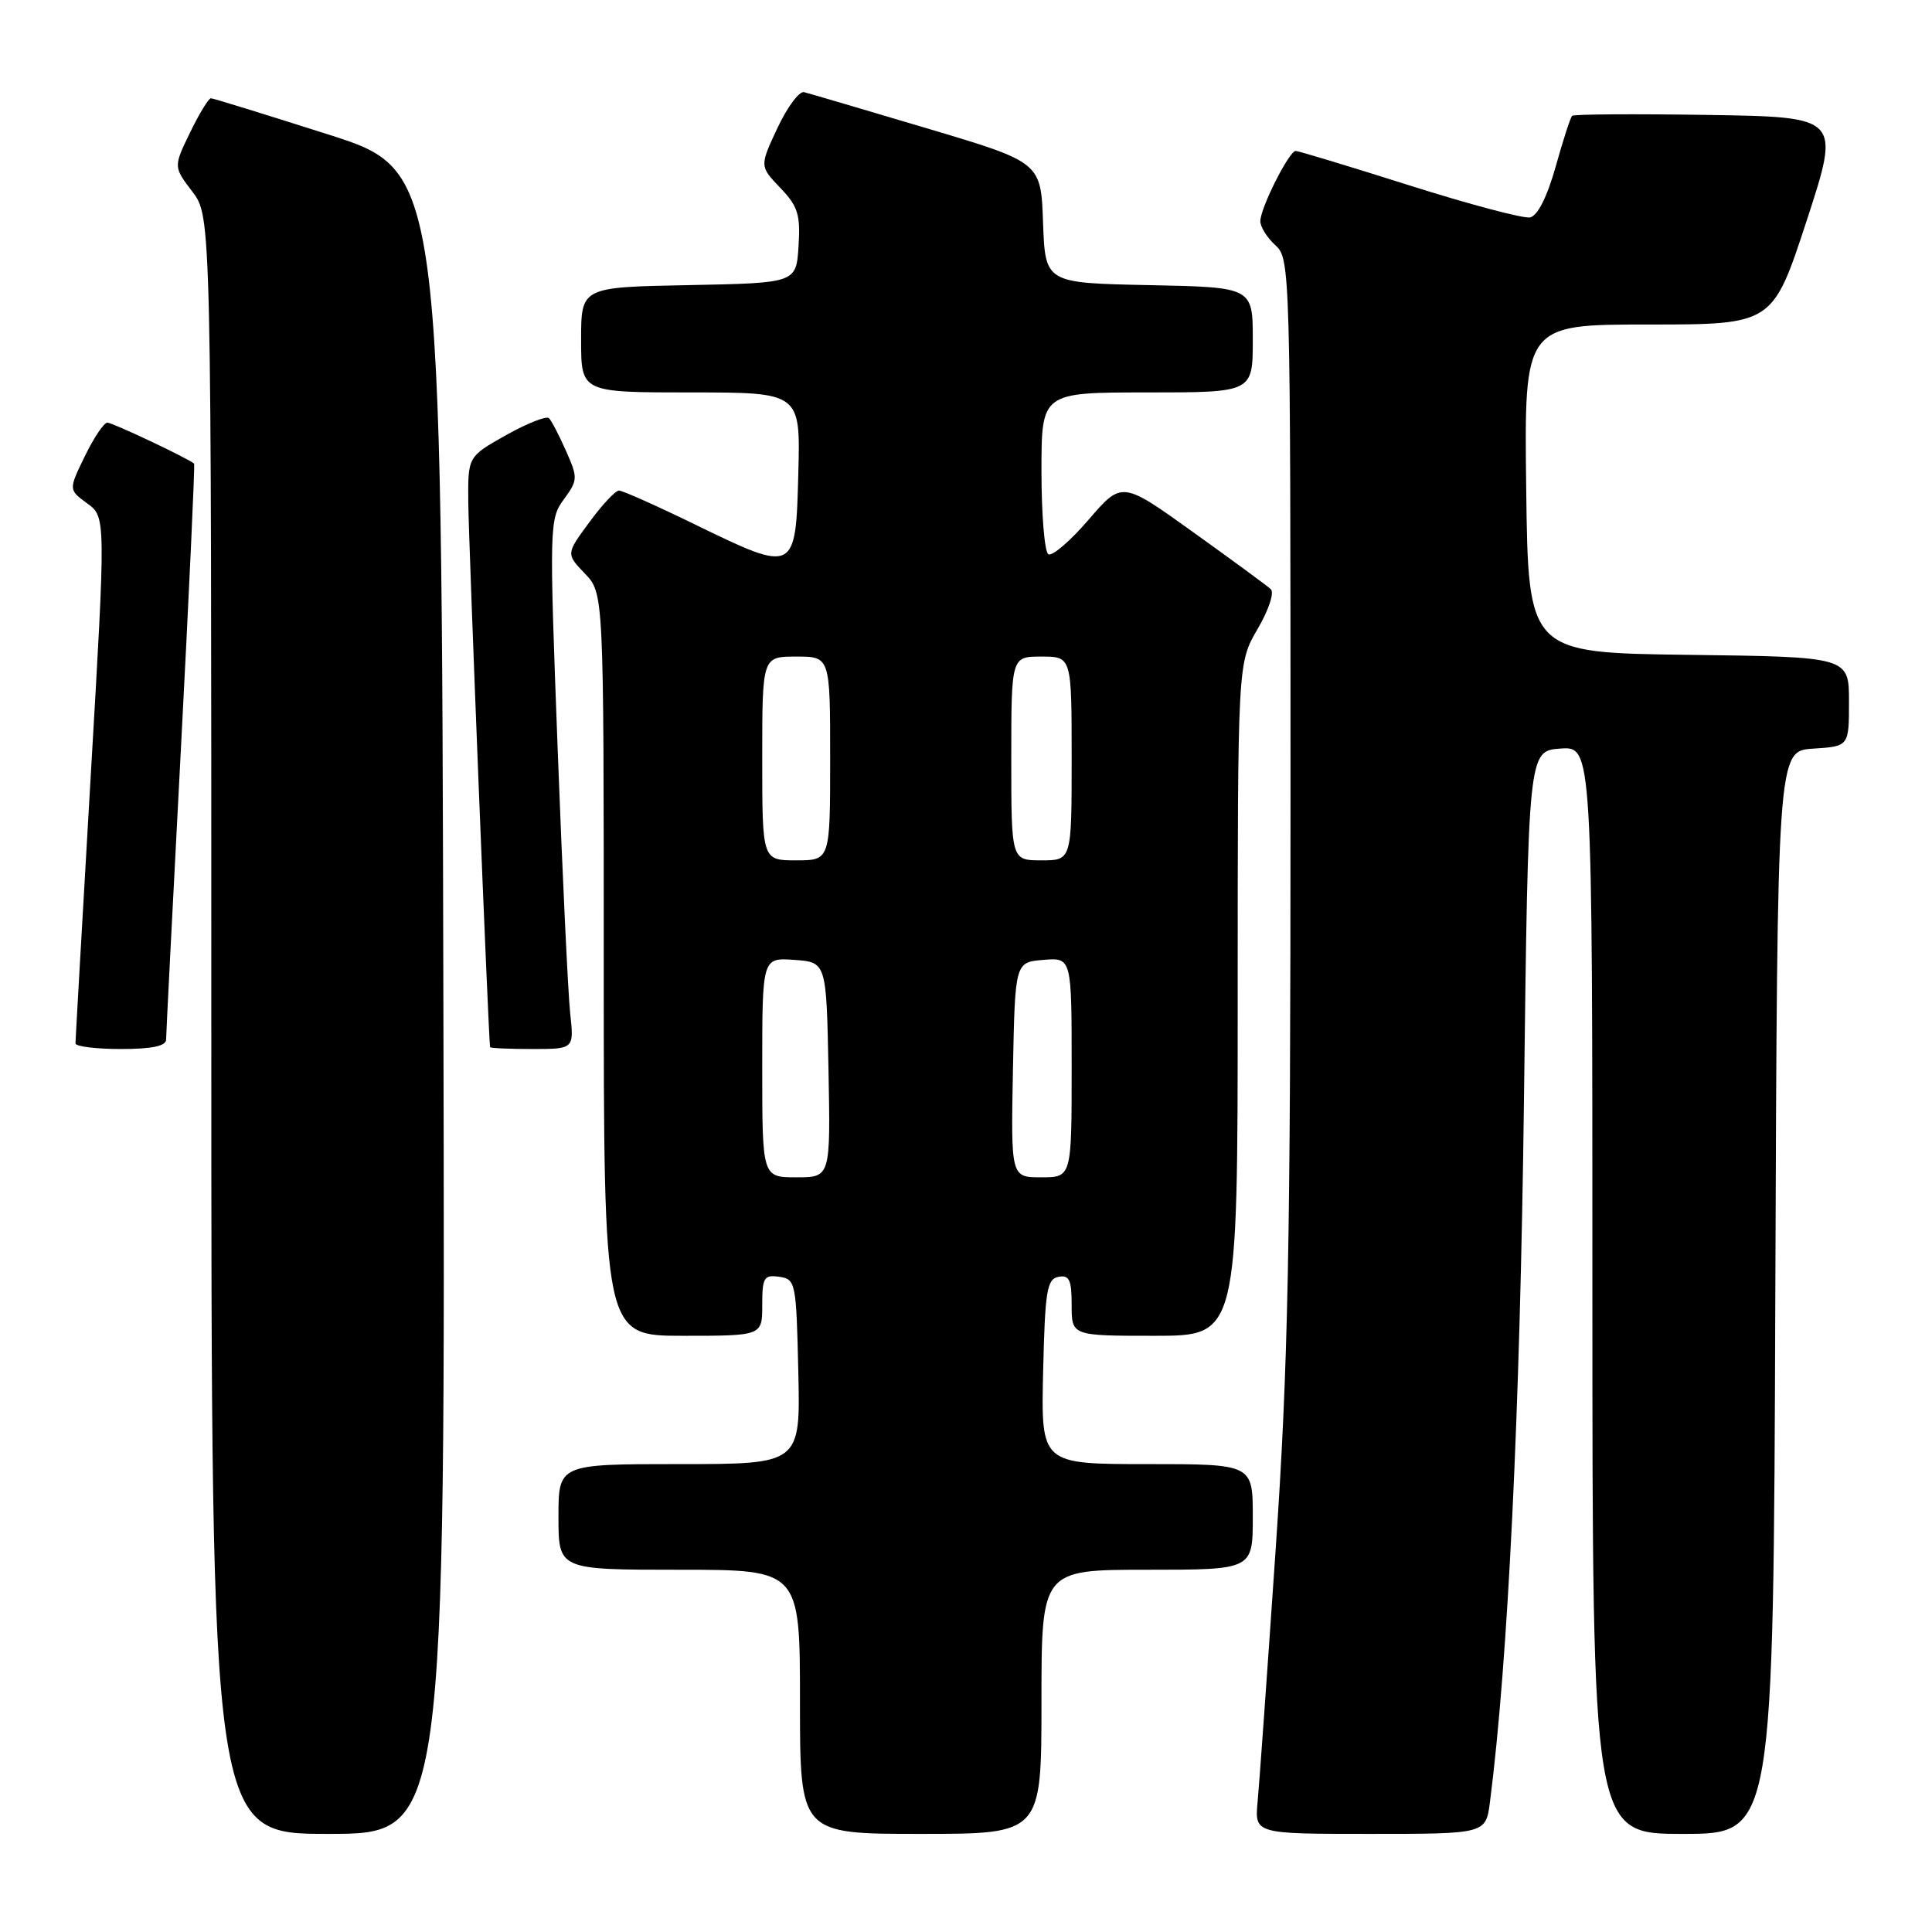 <?xml version="1.0" encoding="UTF-8" standalone="no"?>
<!DOCTYPE svg PUBLIC "-//W3C//DTD SVG 1.1//EN" "http://www.w3.org/Graphics/SVG/1.1/DTD/svg11.dtd" >
<svg xmlns="http://www.w3.org/2000/svg" xmlns:xlink="http://www.w3.org/1999/xlink" version="1.1" viewBox="0 0 256 256">
 <g >
 <path fill="currentColor"
d=" M 58.75 132.80 C 58.50 22.60 58.50 22.60 43.50 17.82 C 35.25 15.19 28.25 13.03 27.95 13.02 C 27.65 13.01 26.40 15.05 25.19 17.55 C 22.98 22.10 22.98 22.10 25.49 25.40 C 28.00 28.69 28.00 28.69 28.00 135.84 C 28.00 243.00 28.00 243.00 43.50 243.00 C 59.01 243.00 59.01 243.00 58.75 132.80 Z  M 138.00 225.50 C 138.00 208.00 138.00 208.00 152.00 208.00 C 166.00 208.00 166.00 208.00 166.00 201.00 C 166.00 194.00 166.00 194.00 151.97 194.00 C 137.94 194.00 137.94 194.00 138.22 181.76 C 138.47 171.03 138.72 169.48 140.25 169.19 C 141.69 168.91 142.00 169.59 142.00 172.93 C 142.00 177.00 142.00 177.00 153.00 177.00 C 164.00 177.00 164.00 177.00 164.00 132.43 C 164.00 87.86 164.00 87.86 166.63 83.36 C 168.11 80.84 168.88 78.51 168.38 78.06 C 167.90 77.62 163.26 74.21 158.08 70.50 C 148.66 63.74 148.66 63.74 144.24 68.87 C 141.81 71.70 139.41 73.75 138.91 73.44 C 138.41 73.13 138.00 68.18 138.00 62.44 C 138.00 52.00 138.00 52.00 152.00 52.00 C 166.00 52.00 166.00 52.00 166.00 45.03 C 166.00 38.06 166.00 38.06 152.25 37.78 C 138.50 37.50 138.50 37.50 138.21 29.50 C 137.93 21.50 137.93 21.50 122.81 17.00 C 114.50 14.52 107.18 12.37 106.54 12.21 C 105.90 12.06 104.31 14.20 103.01 16.97 C 100.65 22.02 100.65 22.02 103.38 24.88 C 105.73 27.33 106.08 28.43 105.81 32.62 C 105.50 37.50 105.50 37.50 91.25 37.78 C 77.00 38.05 77.00 38.05 77.00 45.03 C 77.00 52.00 77.00 52.00 91.53 52.00 C 106.07 52.00 106.07 52.00 105.78 62.75 C 105.44 75.93 105.38 75.96 92.18 69.54 C 87.06 67.04 82.48 65.00 82.02 65.00 C 81.55 65.00 79.78 66.89 78.09 69.20 C 75.00 73.39 75.00 73.39 77.50 76.00 C 80.00 78.61 80.00 78.61 80.00 127.80 C 80.00 177.00 80.00 177.00 90.50 177.00 C 101.00 177.00 101.00 177.00 101.00 172.93 C 101.00 169.28 101.23 168.89 103.25 169.18 C 105.43 169.49 105.51 169.91 105.78 181.75 C 106.06 194.00 106.06 194.00 90.03 194.00 C 74.00 194.00 74.00 194.00 74.00 201.00 C 74.00 208.00 74.00 208.00 90.00 208.00 C 106.00 208.00 106.00 208.00 106.00 225.50 C 106.00 243.00 106.00 243.00 122.00 243.00 C 138.00 243.00 138.00 243.00 138.00 225.50 Z  M 197.43 238.75 C 199.82 220.16 201.42 187.13 201.93 146.00 C 202.50 99.50 202.50 99.50 206.75 99.19 C 211.00 98.89 211.00 98.89 211.00 170.94 C 211.00 243.00 211.00 243.00 222.99 243.00 C 234.99 243.00 234.99 243.00 235.24 171.25 C 235.50 99.50 235.50 99.50 240.25 99.20 C 245.00 98.89 245.00 98.89 245.00 92.97 C 245.00 87.04 245.00 87.04 223.75 86.77 C 202.50 86.50 202.50 86.50 202.23 64.75 C 201.96 43.00 201.96 43.00 218.42 43.00 C 234.89 43.00 234.89 43.00 239.39 29.25 C 243.88 15.50 243.88 15.50 226.30 15.23 C 216.63 15.08 208.53 15.13 208.31 15.35 C 208.09 15.57 207.10 18.62 206.12 22.13 C 204.98 26.15 203.73 28.61 202.73 28.81 C 201.86 28.98 194.66 27.07 186.74 24.56 C 178.82 22.05 172.04 20.00 171.69 20.00 C 170.81 20.00 167.00 27.57 167.00 29.31 C 167.00 30.07 167.90 31.50 169.00 32.50 C 170.96 34.28 171.00 35.58 171.00 105.39 C 171.00 165.85 170.70 180.80 169.02 205.48 C 167.93 221.44 166.86 236.41 166.64 238.75 C 166.25 243.00 166.25 243.00 181.56 243.00 C 196.88 243.00 196.88 243.00 197.43 238.75 Z  M 22.01 137.75 C 22.01 137.06 22.90 119.65 23.98 99.05 C 25.06 78.46 25.84 61.53 25.72 61.43 C 24.85 60.70 14.90 56.00 14.23 56.00 C 13.77 56.00 12.43 58.00 11.24 60.45 C 9.08 64.89 9.08 64.89 11.55 66.70 C 14.03 68.50 14.03 68.50 12.01 103.00 C 10.91 121.97 10.00 137.84 10.00 138.25 C 10.00 138.66 12.70 139.00 16.00 139.00 C 20.13 139.00 22.00 138.61 22.01 137.75 Z  M 75.55 134.25 C 75.27 131.64 74.52 115.85 73.89 99.17 C 72.78 69.67 72.80 68.76 74.71 66.17 C 76.57 63.62 76.59 63.33 75.00 59.75 C 74.09 57.69 73.07 55.73 72.74 55.41 C 72.41 55.08 69.86 56.09 67.07 57.65 C 62.00 60.50 62.00 60.50 62.05 66.50 C 62.08 71.54 64.74 138.00 64.94 138.75 C 64.97 138.89 67.49 139.00 70.53 139.00 C 76.07 139.00 76.07 139.00 75.55 134.25 Z  M 101.00 141.44 C 101.00 126.89 101.00 126.89 105.25 127.19 C 109.50 127.50 109.50 127.50 109.78 141.75 C 110.05 156.00 110.05 156.00 105.53 156.00 C 101.00 156.00 101.00 156.00 101.00 141.44 Z  M 134.22 141.75 C 134.50 127.50 134.50 127.50 138.25 127.19 C 142.00 126.88 142.00 126.88 142.00 141.44 C 142.00 156.00 142.00 156.00 137.97 156.00 C 133.95 156.00 133.95 156.00 134.22 141.75 Z  M 101.00 100.50 C 101.00 87.00 101.00 87.00 105.50 87.00 C 110.00 87.00 110.00 87.00 110.00 100.50 C 110.00 114.00 110.00 114.00 105.50 114.00 C 101.00 114.00 101.00 114.00 101.00 100.50 Z  M 134.00 100.50 C 134.00 87.00 134.00 87.00 138.00 87.00 C 142.00 87.00 142.00 87.00 142.00 100.50 C 142.00 114.00 142.00 114.00 138.00 114.00 C 134.00 114.00 134.00 114.00 134.00 100.50 Z "/>
</g>
</svg>